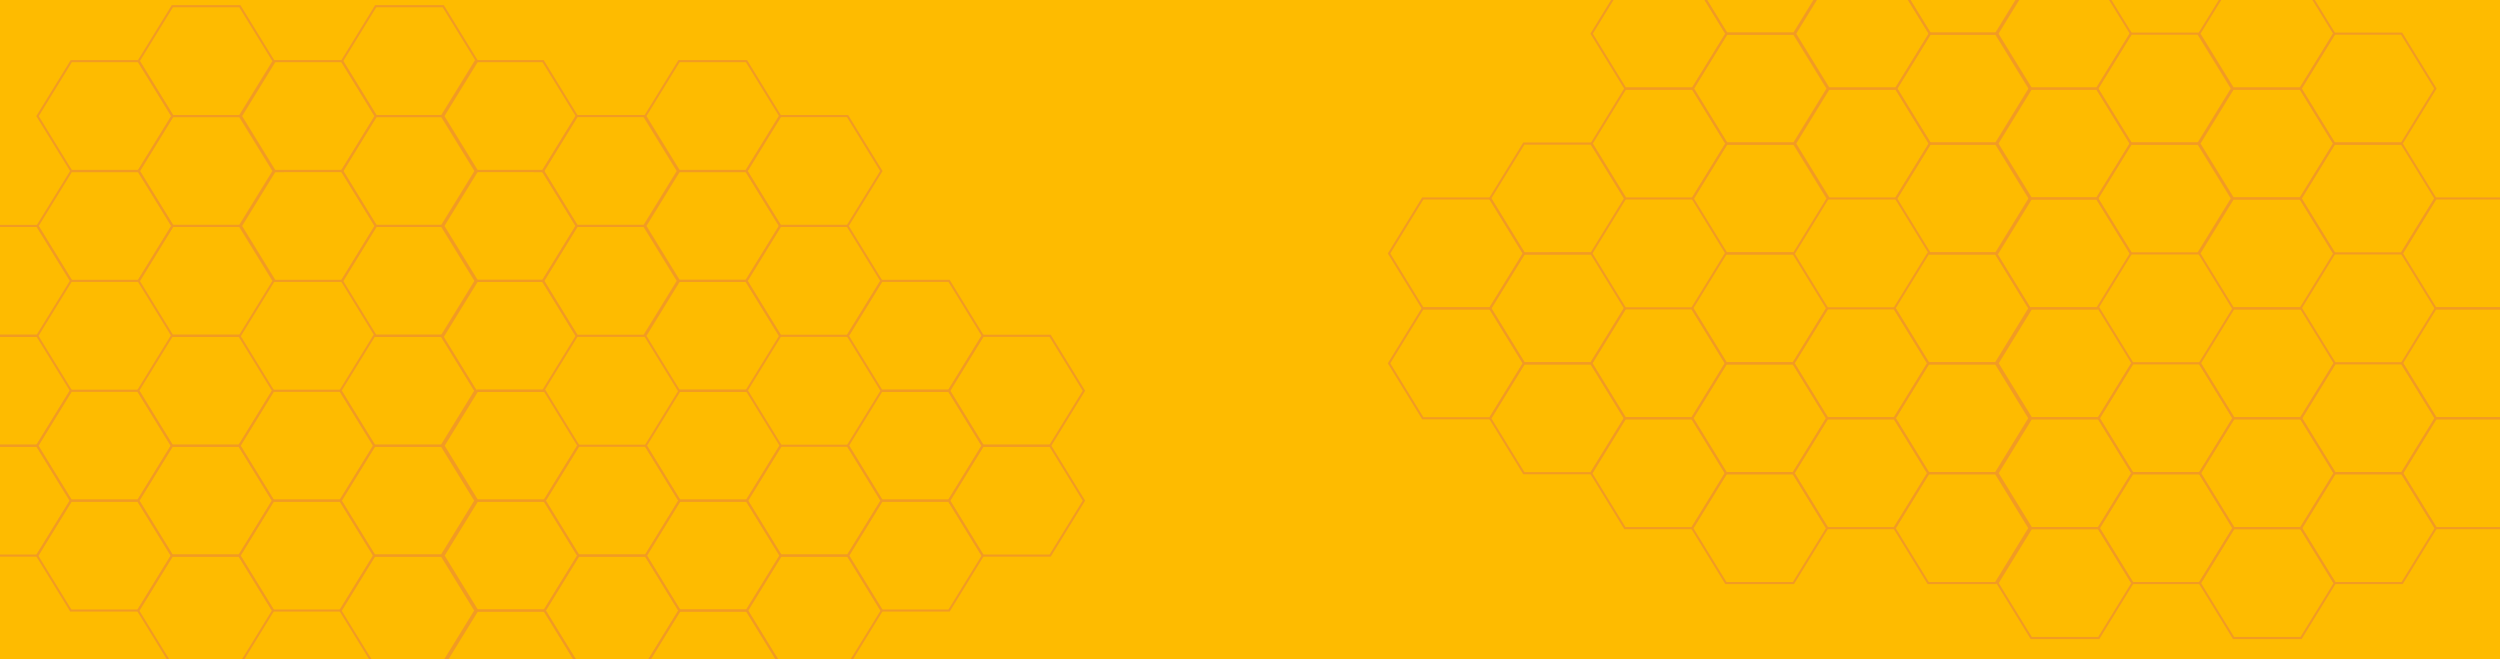 <svg id="Layer_1" data-name="Layer 1" xmlns="http://www.w3.org/2000/svg" width="584.23" height="154.08" viewBox="0 0 584.23 154.08"><defs><style>.cls-1{fill:#febb00;stroke:#000;stroke-width:2px;}.cls-1,.cls-2{stroke-miterlimit:10;}.cls-2{fill:none;stroke:#f19b24;stroke-width:0.5px;}</style></defs><rect class="cls-1" x="-48.52" y="-19.02" width="682.48" height="192.12" rx="96.06"/><polygon class="cls-2" points="111.52 168.36 103.63 155.52 111.52 142.68 127.29 142.68 135.18 155.52 127.29 168.36 111.52 168.36"/><polygon class="cls-2" points="111.52 142.68 103.63 129.84 111.52 117 127.29 117 135.18 129.84 127.29 142.68 111.52 142.68"/><polygon class="cls-2" points="111.52 117 103.63 104.16 111.52 91.32 127.29 91.32 135.18 104.16 127.29 117 111.52 117"/><polygon class="cls-2" points="135.13 155.52 127.24 142.68 135.13 129.84 150.91 129.84 158.79 142.68 150.91 155.52 135.13 155.52"/><polygon class="cls-2" points="135.13 129.84 127.24 117 135.13 104.16 150.91 104.16 158.79 117 150.91 129.84 135.13 129.84"/><polygon class="cls-2" points="111.15 91.32 103.26 78.48 111.15 65.64 126.92 65.64 134.81 78.48 126.92 91.32 111.15 91.32"/><polygon class="cls-2" points="111.15 65.64 103.26 52.8 111.15 39.96 126.92 39.97 134.81 52.8 126.92 65.64 111.15 65.64"/><polygon class="cls-2" points="111.15 39.96 103.26 27.13 111.15 14.29 126.92 14.29 134.81 27.13 126.92 39.97 111.15 39.96"/><polygon class="cls-2" points="134.76 78.48 126.88 65.64 134.76 52.8 150.54 52.8 158.43 65.64 150.54 78.48 134.76 78.48"/><polygon class="cls-2" points="134.76 52.8 126.88 39.96 134.76 27.13 150.54 27.13 158.43 39.97 150.54 52.8 134.76 52.8"/><polygon class="cls-2" points="158.79 168.36 150.91 155.52 158.79 142.68 174.57 142.68 182.46 155.52 174.57 168.36 158.79 168.36"/><polygon class="cls-2" points="158.79 142.68 150.91 129.84 158.79 117 174.57 117 182.46 129.84 174.57 142.68 158.79 142.68"/><polygon class="cls-2" points="158.79 117 150.91 104.16 158.79 91.32 174.57 91.32 182.46 104.16 174.57 117 158.79 117"/><polygon class="cls-2" points="182.41 155.52 174.52 142.68 182.41 129.84 198.18 129.84 206.07 142.68 198.18 155.52 182.41 155.52"/><polygon class="cls-2" points="182.41 129.84 174.52 117 182.41 104.16 198.18 104.16 206.07 117 198.18 129.84 182.41 129.84"/><polygon class="cls-2" points="158.68 91.32 150.79 78.48 158.68 65.64 174.45 65.64 182.34 78.48 174.45 91.32 158.68 91.32"/><polygon class="cls-2" points="158.68 65.64 150.79 52.8 158.68 39.97 174.45 39.97 182.34 52.8 174.45 65.64 158.68 65.64"/><polygon class="cls-2" points="158.68 39.97 150.79 27.13 158.68 14.29 174.45 14.29 182.34 27.13 174.45 39.97 158.68 39.97"/><polygon class="cls-2" points="182.29 78.48 174.4 65.64 182.29 52.8 198.07 52.8 205.96 65.64 198.07 78.48 182.29 78.48"/><polygon class="cls-2" points="182.29 52.8 174.4 39.97 182.29 27.13 198.07 27.13 205.96 39.97 198.07 52.8 182.29 52.8"/><polygon class="cls-2" points="206.02 142.68 198.13 129.84 206.02 117 221.79 117 229.68 129.84 221.79 142.68 206.02 142.68"/><polygon class="cls-2" points="206.02 117 198.13 104.16 206.02 91.32 221.79 91.32 229.68 104.16 221.79 117 206.02 117"/><polygon class="cls-2" points="206.02 91.32 198.13 78.48 206.02 65.64 221.79 65.64 229.68 78.48 221.79 91.32 206.02 91.32"/><polygon class="cls-2" points="229.63 129.84 221.75 117 229.63 104.16 245.41 104.16 253.3 117 245.41 129.84 229.63 129.84"/><polygon class="cls-2" points="229.63 104.16 221.75 91.32 229.63 78.48 245.41 78.48 253.3 91.32 245.41 104.16 229.63 104.16"/><polygon class="cls-2" points="103.21 155.52 111.1 142.68 103.21 129.84 87.44 129.84 79.55 142.68 87.44 155.52 103.21 155.52"/><polygon class="cls-2" points="103.21 129.84 111.1 117 103.21 104.16 87.44 104.16 79.55 117 87.44 129.84 103.21 129.84"/><polygon class="cls-2" points="103.21 104.16 111.1 91.32 103.21 78.48 87.44 78.48 79.55 91.32 87.44 104.16 103.21 104.16"/><polygon class="cls-2" points="79.6 142.68 87.49 129.84 79.6 117 63.82 117 55.94 129.84 63.82 142.68 79.6 142.68"/><polygon class="cls-2" points="79.6 117 87.49 104.16 79.6 91.32 63.82 91.32 55.94 104.16 63.82 117 79.6 117"/><polygon class="cls-2" points="103.58 78.48 111.47 65.64 103.58 52.8 87.8 52.8 79.92 65.64 87.8 78.48 103.58 78.48"/><polygon class="cls-2" points="103.58 52.8 111.47 39.96 103.58 27.13 87.8 27.13 79.92 39.97 87.8 52.8 103.58 52.8"/><polygon class="cls-2" points="103.58 27.13 111.47 14.29 103.58 1.45 87.8 1.45 79.92 14.29 87.8 27.13 103.58 27.13"/><polygon class="cls-2" points="79.97 65.64 87.85 52.8 79.97 39.96 64.19 39.97 56.3 52.8 64.19 65.64 79.97 65.64"/><polygon class="cls-2" points="79.97 39.96 87.85 27.13 79.97 14.29 64.19 14.29 56.3 27.13 64.19 39.97 79.97 39.96"/><polygon class="cls-2" points="55.94 155.52 63.82 142.68 55.94 129.84 40.16 129.84 32.27 142.68 40.16 155.52 55.94 155.52"/><polygon class="cls-2" points="55.94 129.84 63.82 117 55.94 104.16 40.16 104.16 32.27 117 40.16 129.84 55.94 129.84"/><polygon class="cls-2" points="55.94 104.16 63.82 91.32 55.94 78.48 40.16 78.48 32.27 91.32 40.16 104.16 55.94 104.16"/><polygon class="cls-2" points="32.32 142.68 40.21 129.84 32.32 117 16.55 117 8.66 129.84 16.55 142.68 32.32 142.68"/><polygon class="cls-2" points="32.32 117 40.21 104.16 32.32 91.32 16.55 91.32 8.66 104.16 16.55 117 32.32 117"/><polygon class="cls-2" points="56.05 78.48 63.94 65.64 56.05 52.8 40.28 52.8 32.39 65.64 40.28 78.48 56.05 78.48"/><polygon class="cls-2" points="56.05 52.8 63.94 39.97 56.05 27.13 40.28 27.13 32.39 39.97 40.28 52.8 56.05 52.8"/><polygon class="cls-2" points="56.05 27.13 63.94 14.29 56.05 1.45 40.28 1.45 32.39 14.29 40.28 27.13 56.05 27.13"/><polygon class="cls-2" points="32.44 65.64 40.33 52.8 32.44 39.97 16.66 39.97 8.77 52.8 16.66 65.64 32.44 65.64"/><polygon class="cls-2" points="32.44 39.97 40.33 27.13 32.44 14.29 16.66 14.29 8.77 27.13 16.66 39.97 32.44 39.97"/><polygon class="cls-2" points="8.71 129.84 16.6 117 8.71 104.16 -7.07 104.16 -14.95 117 -7.07 129.84 8.71 129.84"/><polygon class="cls-2" points="8.71 104.16 16.6 91.32 8.71 78.48 -7.07 78.48 -14.95 91.32 -7.07 104.16 8.71 104.16"/><polygon class="cls-2" points="8.71 78.48 16.6 65.64 8.71 52.8 -7.07 52.8 -14.95 65.64 -7.07 78.48 8.71 78.48"/><polygon class="cls-2" points="474.69 149.1 466.8 136.26 474.69 123.42 490.46 123.42 498.35 136.26 490.46 149.1 474.69 149.1"/><polygon class="cls-2" points="474.69 123.42 466.8 110.58 474.69 97.74 490.46 97.74 498.35 110.58 490.46 123.42 474.69 123.42"/><polygon class="cls-2" points="474.69 97.74 466.8 84.9 474.69 72.06 490.46 72.06 498.35 84.9 490.46 97.74 474.69 97.74"/><polygon class="cls-2" points="498.3 136.26 490.42 123.42 498.3 110.58 514.08 110.58 521.97 123.42 514.08 136.26 498.3 136.26"/><polygon class="cls-2" points="498.3 110.58 490.42 97.74 498.3 84.9 514.08 84.9 521.97 97.74 514.08 110.58 498.3 110.58"/><polygon class="cls-2" points="474.32 72.06 466.44 59.22 474.32 46.38 490.1 46.38 497.99 59.22 490.1 72.06 474.32 72.06"/><polygon class="cls-2" points="474.32 46.38 466.44 33.55 474.32 20.7 490.1 20.7 497.99 33.55 490.1 46.38 474.32 46.38"/><polygon class="cls-2" points="474.32 20.7 466.44 7.87 474.32 -4.97 490.1 -4.97 497.99 7.87 490.1 20.7 474.32 20.7"/><polygon class="cls-2" points="497.94 59.22 490.05 46.38 497.94 33.55 513.71 33.55 521.6 46.38 513.71 59.22 497.94 59.22"/><polygon class="cls-2" points="497.94 33.55 490.05 20.7 497.94 7.87 513.71 7.87 521.6 20.7 513.71 33.55 497.94 33.55"/><polygon class="cls-2" points="521.97 149.1 514.08 136.26 521.97 123.42 537.74 123.42 545.63 136.26 537.74 149.1 521.97 149.1"/><polygon class="cls-2" points="521.97 123.42 514.08 110.58 521.97 97.74 537.74 97.74 545.63 110.58 537.74 123.42 521.97 123.42"/><polygon class="cls-2" points="521.97 97.74 514.08 84.9 521.97 72.06 537.74 72.06 545.63 84.9 537.74 97.74 521.97 97.74"/><polygon class="cls-2" points="545.58 136.26 537.69 123.42 545.58 110.58 561.36 110.58 569.25 123.42 561.36 136.26 545.58 136.26"/><polygon class="cls-2" points="545.58 110.58 537.69 97.74 545.58 84.9 561.36 84.9 569.25 97.74 561.36 110.58 545.58 110.58"/><polygon class="cls-2" points="521.85 72.06 513.96 59.22 521.85 46.38 537.63 46.38 545.51 59.22 537.63 72.06 521.85 72.06"/><polygon class="cls-2" points="521.85 46.38 513.96 33.55 521.85 20.7 537.63 20.7 545.51 33.55 537.63 46.38 521.85 46.38"/><polygon class="cls-2" points="521.85 20.7 513.96 7.87 521.85 -4.97 537.63 -4.97 545.51 7.87 537.63 20.7 521.85 20.7"/><polygon class="cls-2" points="545.47 59.22 537.58 46.38 545.47 33.55 561.24 33.55 569.13 46.38 561.24 59.22 545.47 59.22"/><polygon class="cls-2" points="545.47 33.55 537.58 20.7 545.47 7.87 561.24 7.87 569.13 20.7 561.24 33.55 545.47 33.55"/><polygon class="cls-2" points="569.19 123.42 561.3 110.58 569.19 97.74 584.97 97.74 592.86 110.58 584.97 123.42 569.19 123.42"/><polygon class="cls-2" points="569.19 97.74 561.3 84.9 569.19 72.06 584.97 72.06 592.86 84.9 584.97 97.74 569.19 97.74"/><polygon class="cls-2" points="569.19 72.06 561.3 59.22 569.19 46.38 584.97 46.38 592.86 59.22 584.97 72.06 569.19 72.06"/><polygon class="cls-2" points="466.39 136.26 474.27 123.42 466.39 110.58 450.61 110.58 442.72 123.42 450.61 136.26 466.39 136.26"/><polygon class="cls-2" points="466.39 110.58 474.27 97.74 466.39 84.9 450.61 84.9 442.72 97.74 450.61 110.58 466.39 110.58"/><polygon class="cls-2" points="466.39 84.9 474.27 72.06 466.39 59.22 450.61 59.22 442.72 72.06 450.61 84.9 466.39 84.9"/><polygon class="cls-2" points="442.77 123.42 450.66 110.58 442.77 97.74 427 97.74 419.11 110.58 427 123.42 442.77 123.42"/><polygon class="cls-2" points="442.77 97.74 450.66 84.9 442.77 72.06 427 72.06 419.11 84.9 427 97.74 442.77 97.74"/><polygon class="cls-2" points="466.75 59.22 474.64 46.38 466.75 33.55 450.98 33.55 443.09 46.38 450.98 59.22 466.75 59.22"/><polygon class="cls-2" points="466.75 33.55 474.64 20.7 466.75 7.87 450.98 7.87 443.09 20.7 450.98 33.55 466.75 33.55"/><polygon class="cls-2" points="466.75 7.87 474.64 -4.97 466.75 -17.81 450.98 -17.81 443.09 -4.97 450.98 7.87 466.75 7.87"/><polygon class="cls-2" points="443.14 46.38 451.03 33.55 443.14 20.7 427.36 20.7 419.48 33.55 427.36 46.38 443.14 46.38"/><polygon class="cls-2" points="443.14 20.7 451.03 7.87 443.14 -4.97 427.36 -4.97 419.48 7.87 427.36 20.7 443.14 20.7"/><polygon class="cls-2" points="419.11 136.26 427 123.42 419.11 110.58 403.33 110.58 395.44 123.42 403.33 136.26 419.11 136.26"/><polygon class="cls-2" points="419.11 110.58 427 97.74 419.11 84.9 403.33 84.9 395.44 97.74 403.33 110.58 419.11 110.58"/><polygon class="cls-2" points="419.11 84.9 427 72.06 419.11 59.22 403.33 59.22 395.44 72.06 403.33 84.9 419.11 84.9"/><polygon class="cls-2" points="395.49 123.42 403.38 110.58 395.49 97.74 379.72 97.74 371.83 110.58 379.72 123.42 395.49 123.42"/><polygon class="cls-2" points="395.49 97.74 403.38 84.9 395.49 72.06 379.72 72.06 371.83 84.9 379.72 97.74 395.49 97.74"/><polygon class="cls-2" points="419.23 59.22 427.11 46.38 419.23 33.55 403.45 33.55 395.56 46.38 403.45 59.22 419.23 59.22"/><polygon class="cls-2" points="419.23 33.55 427.11 20.7 419.23 7.87 403.45 7.87 395.56 20.7 403.45 33.55 419.23 33.55"/><polygon class="cls-2" points="419.23 7.87 427.11 -4.97 419.23 -17.81 403.45 -17.81 395.56 -4.97 403.45 7.87 419.23 7.87"/><polygon class="cls-2" points="395.61 46.38 403.5 33.55 395.61 20.7 379.83 20.7 371.95 33.55 379.84 46.38 395.61 46.38"/><polygon class="cls-2" points="395.61 20.7 403.5 7.87 395.61 -4.97 379.83 -4.97 371.95 7.87 379.83 20.7 395.61 20.7"/><polygon class="cls-2" points="371.88 110.58 379.77 97.74 371.88 84.9 356.11 84.9 348.22 97.74 356.11 110.58 371.88 110.58"/><polygon class="cls-2" points="371.88 84.9 379.77 72.06 371.88 59.22 356.11 59.23 348.22 72.06 356.11 84.9 371.88 84.9"/><polygon class="cls-2" points="371.88 59.22 379.77 46.38 371.88 33.55 356.11 33.55 348.22 46.38 356.11 59.23 371.88 59.22"/><polygon class="cls-2" points="348.27 97.74 356.16 84.9 348.27 72.06 332.49 72.06 324.61 84.9 332.49 97.74 348.27 97.74"/><polygon class="cls-2" points="348.27 72.06 356.16 59.23 348.27 46.38 332.49 46.38 324.61 59.23 332.49 72.06 348.27 72.06"/></svg>